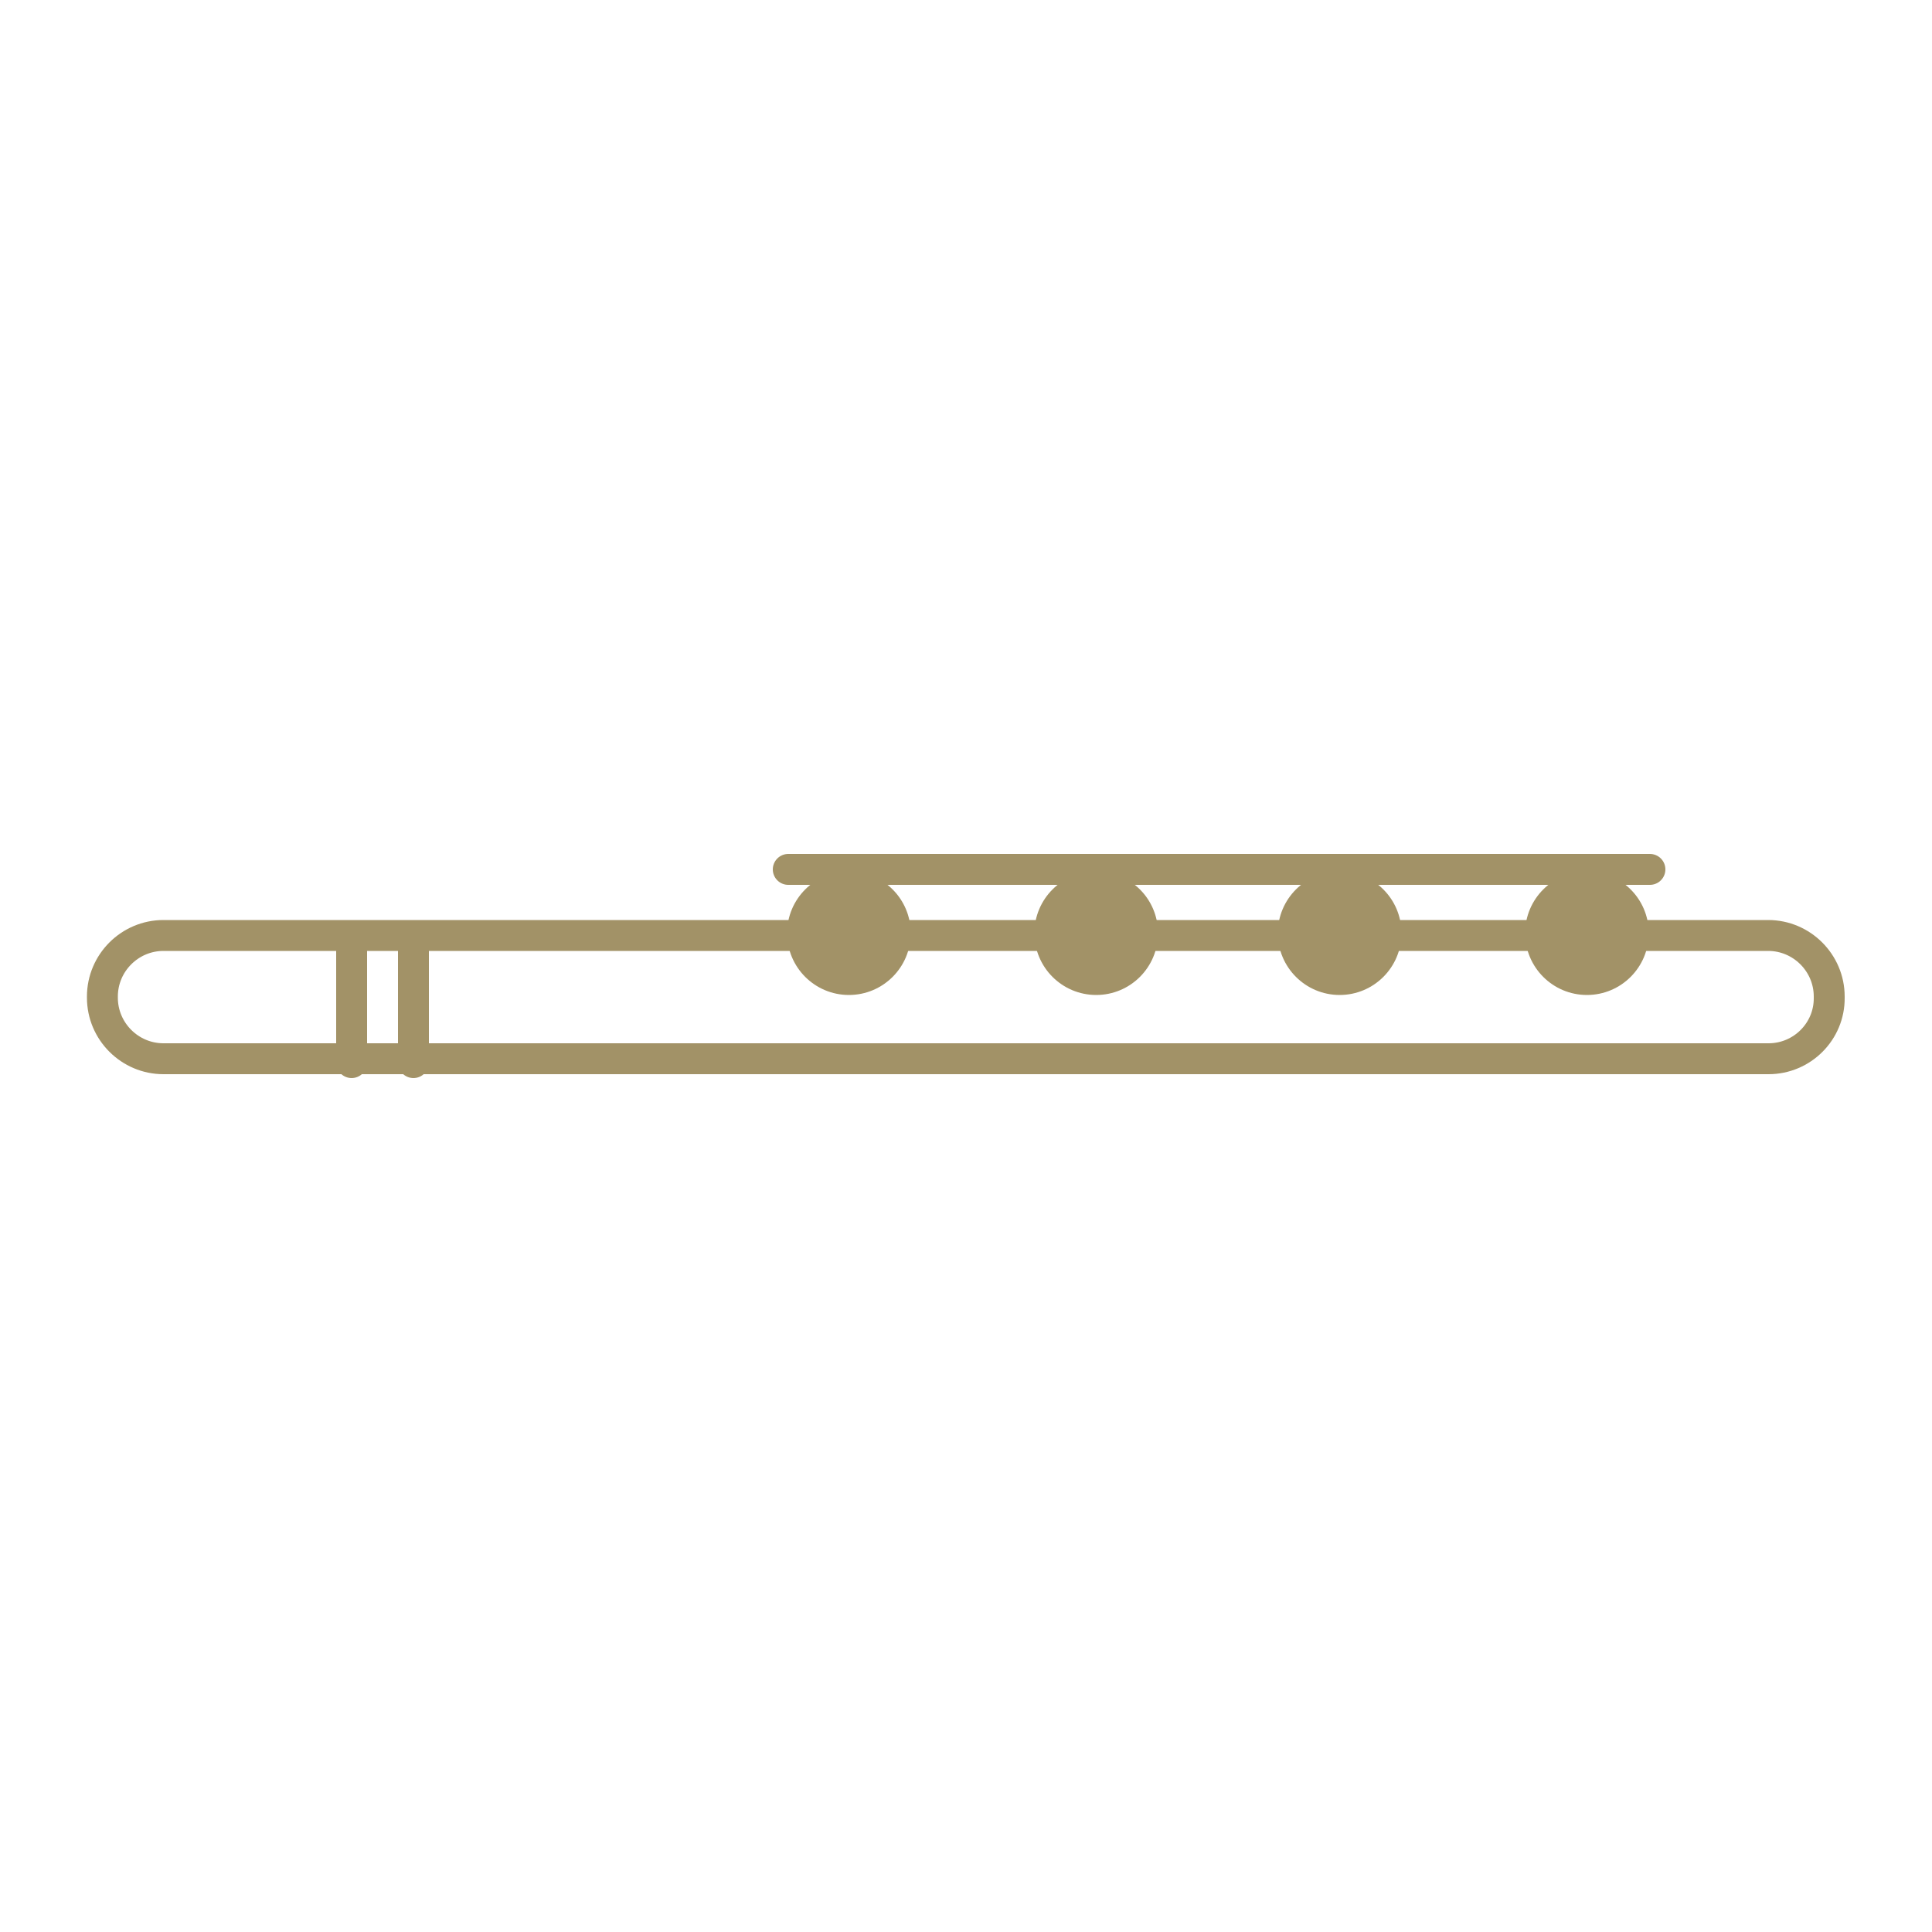 <?xml version="1.0" encoding="utf-8"?>
<!-- Generator: Adobe Illustrator 17.1.0, SVG Export Plug-In . SVG Version: 6.00 Build 0)  -->
<!DOCTYPE svg PUBLIC "-//W3C//DTD SVG 1.1//EN" "http://www.w3.org/Graphics/SVG/1.1/DTD/svg11.dtd">
<svg version="1.1" id="Camada_1" xmlns="http://www.w3.org/2000/svg" xmlns:xlink="http://www.w3.org/1999/xlink" x="0px" y="0px"
	 viewBox="0 0 500 500" enable-background="new 0 0 500 500" xml:space="preserve">
<g>
	<circle fill="#A29267" cx="219.7" cy="241.5" r="16"/>
	<circle fill="#A29267" cx="283.7" cy="241.5" r="16"/>
	<circle fill="#A29267" cx="346.7" cy="241.5" r="16"/>
	<circle fill="#A29267" cx="410.7" cy="241.5" r="16"/>
	
		<line fill="none" stroke="#A29267" stroke-width="8" stroke-linecap="round" stroke-linejoin="round" stroke-miterlimit="10" x1="204" y1="225" x2="427" y2="225"/>
	
		<line fill="none" stroke="#A29267" stroke-width="8" stroke-linecap="round" stroke-linejoin="round" stroke-miterlimit="10" x1="107" y1="275" x2="107" y2="243"/>
	
		<line fill="none" stroke="#A29267" stroke-width="8" stroke-linecap="round" stroke-linejoin="round" stroke-miterlimit="10" x1="91" y1="243" x2="91" y2="275"/>
	<g>
		<path fill="none" stroke="#A29267" stroke-width="8" stroke-linecap="round" stroke-linejoin="round" stroke-miterlimit="10" d="
			M457.7,274H42.3c-8.7,0-15.8-7.1-15.8-15.8v-0.3c0-8.7,7.1-15.8,15.8-15.8h415.3c8.7,0,15.8,7.1,15.8,15.8v0.3
			C473.5,266.9,466.4,274,457.7,274z"/>
	</g>
</g>
</svg>

